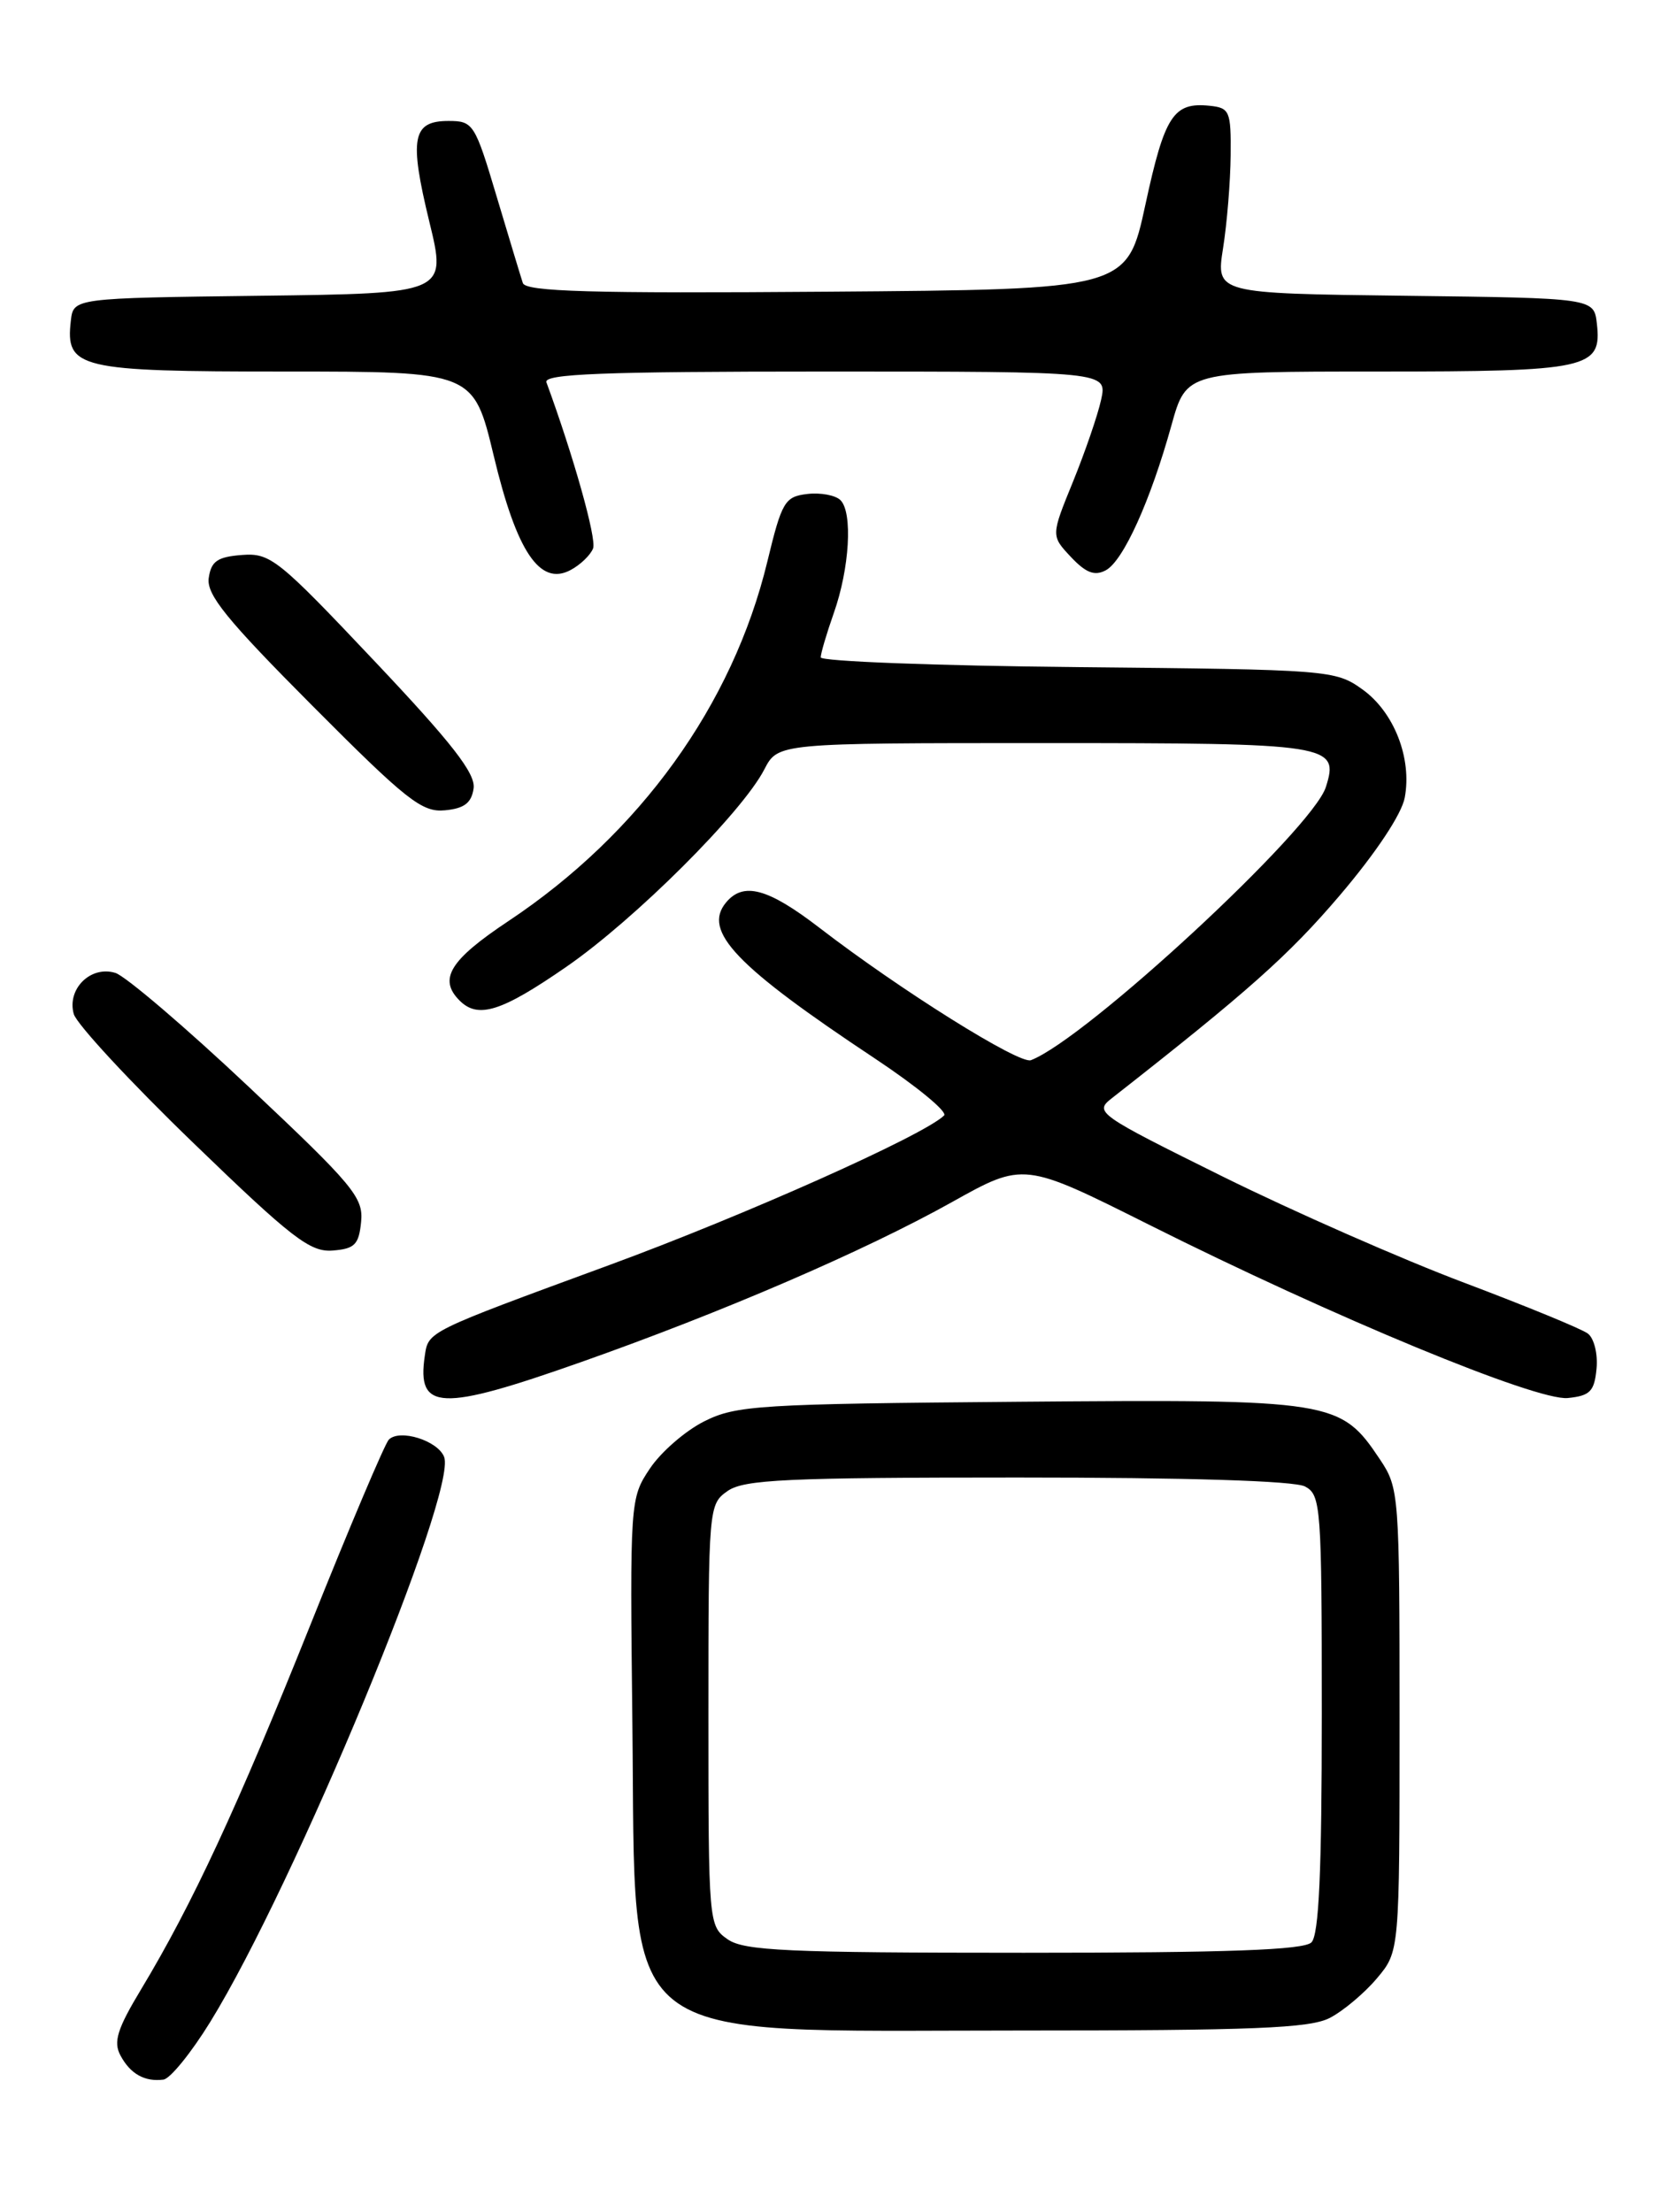 <?xml version="1.0" encoding="UTF-8" standalone="no"?>
<!DOCTYPE svg PUBLIC "-//W3C//DTD SVG 1.1//EN" "http://www.w3.org/Graphics/SVG/1.1/DTD/svg11.dtd" >
<svg xmlns="http://www.w3.org/2000/svg" xmlns:xlink="http://www.w3.org/1999/xlink" version="1.1" viewBox="0 0 194 256">
 <g >
 <path fill="currentColor"
d=" M 24.34 234.00 C 34.11 218.16 52.95 172.65 51.41 168.62 C 50.68 166.72 46.25 165.34 45.00 166.62 C 44.54 167.11 40.46 176.72 35.95 188.00 C 27.47 209.17 22.28 220.35 16.34 230.22 C 13.57 234.81 13.10 236.32 13.94 237.88 C 15.08 240.02 16.75 240.96 18.92 240.68 C 19.70 240.58 22.14 237.57 24.34 234.00 Z  M 153.93 233.54 C 155.49 232.73 157.94 230.67 159.38 228.96 C 162.00 225.85 162.00 225.85 162.00 199.07 C 162.00 172.90 161.95 172.22 159.73 168.90 C 155.16 162.06 154.34 161.93 118.00 162.23 C 87.80 162.48 85.22 162.64 81.51 164.50 C 79.32 165.60 76.49 168.06 75.22 169.97 C 72.93 173.40 72.91 173.69 73.20 199.64 C 73.63 237.39 70.62 235.00 117.80 235.00 C 145.08 235.00 151.61 234.74 153.93 233.54 Z  M 67.20 157.66 C 83.65 151.86 100.04 144.79 110.18 139.13 C 118.50 134.48 118.50 134.48 133.00 141.74 C 154.33 152.43 177.84 162.15 181.47 161.80 C 184.05 161.54 184.55 161.04 184.80 158.41 C 184.97 156.72 184.52 154.89 183.80 154.34 C 183.09 153.80 176.65 151.16 169.50 148.46 C 162.35 145.77 149.77 140.24 141.54 136.17 C 127.08 129.01 126.64 128.71 128.66 127.13 C 144.49 114.73 149.17 110.56 155.07 103.64 C 159.25 98.73 162.24 94.24 162.60 92.32 C 163.46 87.75 161.36 82.39 157.68 79.77 C 154.57 77.55 153.83 77.49 124.75 77.21 C 108.39 77.05 95.00 76.54 95.00 76.08 C 95.00 75.63 95.68 73.32 96.51 70.96 C 98.34 65.79 98.72 59.32 97.29 57.89 C 96.71 57.31 94.98 56.99 93.44 57.17 C 90.84 57.48 90.50 58.05 88.82 65.00 C 84.81 81.58 74.07 96.48 58.85 106.60 C 52.07 111.11 50.71 113.31 53.20 115.80 C 55.34 117.94 58.04 117.09 65.56 111.89 C 73.48 106.42 85.89 94.05 88.47 89.05 C 90.05 86.00 90.05 86.00 120.90 86.00 C 154.10 86.00 155.04 86.15 153.47 91.09 C 151.92 95.99 125.70 120.26 119.33 122.70 C 118.00 123.21 104.22 114.59 94.83 107.36 C 88.88 102.79 86.05 102.03 84.04 104.45 C 81.29 107.76 85.17 111.82 101.28 122.51 C 106.11 125.72 109.71 128.68 109.28 129.10 C 106.93 131.40 86.17 140.67 70.50 146.42 C 49.35 154.19 49.59 154.07 49.17 156.92 C 48.23 163.28 50.96 163.39 67.20 157.66 Z  M 41.80 141.40 C 42.08 138.59 40.89 137.17 28.80 125.79 C 21.49 118.90 14.53 112.97 13.36 112.60 C 10.50 111.71 7.72 114.46 8.54 117.36 C 8.88 118.53 15.08 125.23 22.33 132.23 C 33.79 143.31 35.89 144.93 38.50 144.73 C 41.06 144.53 41.54 144.05 41.80 141.40 Z  M 54.82 91.24 C 55.06 89.52 52.34 86.02 43.32 76.48 C 32.19 64.70 31.30 63.98 28.00 64.23 C 25.16 64.45 24.44 64.95 24.16 66.90 C 23.89 68.82 26.23 71.71 36.16 81.68 C 47.06 92.63 48.85 94.04 51.50 93.78 C 53.74 93.57 54.58 92.93 54.82 91.24 Z  M 68.65 63.47 C 69.08 62.36 66.37 52.74 63.25 44.25 C 62.88 43.27 69.74 43.00 95.47 43.00 C 128.16 43.00 128.16 43.00 127.46 46.25 C 127.07 48.04 125.60 52.31 124.20 55.75 C 121.65 62.00 121.65 62.00 123.96 64.46 C 125.70 66.31 126.71 66.69 128.00 66.00 C 130.02 64.92 133.17 57.96 135.60 49.21 C 137.33 43.00 137.33 43.00 159.47 43.00 C 183.94 43.00 185.43 42.67 184.84 37.45 C 184.50 34.50 184.50 34.50 162.62 34.23 C 140.75 33.96 140.75 33.96 141.57 28.73 C 142.03 25.85 142.42 21.02 142.45 18.00 C 142.50 12.85 142.34 12.48 140.00 12.24 C 135.83 11.81 134.81 13.38 132.59 23.65 C 130.46 33.50 130.46 33.50 95.70 33.76 C 68.41 33.97 60.86 33.75 60.52 32.76 C 60.29 32.07 58.93 27.56 57.49 22.75 C 54.97 14.30 54.78 14.00 51.91 14.00 C 47.72 14.00 47.35 15.99 49.69 25.64 C 51.72 33.96 51.72 33.96 30.11 34.23 C 8.50 34.50 8.50 34.50 8.20 37.12 C 7.56 42.65 9.05 43.00 32.98 43.00 C 54.81 43.00 54.81 43.00 57.15 52.75 C 59.81 63.88 62.50 67.87 66.05 65.97 C 67.18 65.37 68.35 64.24 68.65 63.47 Z  M 84.22 224.44 C 82.03 222.91 82.00 222.57 82.00 198.50 C 82.00 174.43 82.03 174.09 84.22 172.56 C 86.12 171.23 91.04 171.00 117.79 171.00 C 137.48 171.00 149.85 171.38 151.07 172.04 C 152.90 173.02 153.00 174.38 153.00 198.34 C 153.00 216.65 152.67 223.93 151.80 224.80 C 150.92 225.68 142.14 226.00 118.52 226.00 C 91.11 226.00 86.12 225.77 84.22 224.44 Z "/>
</g>
</svg>